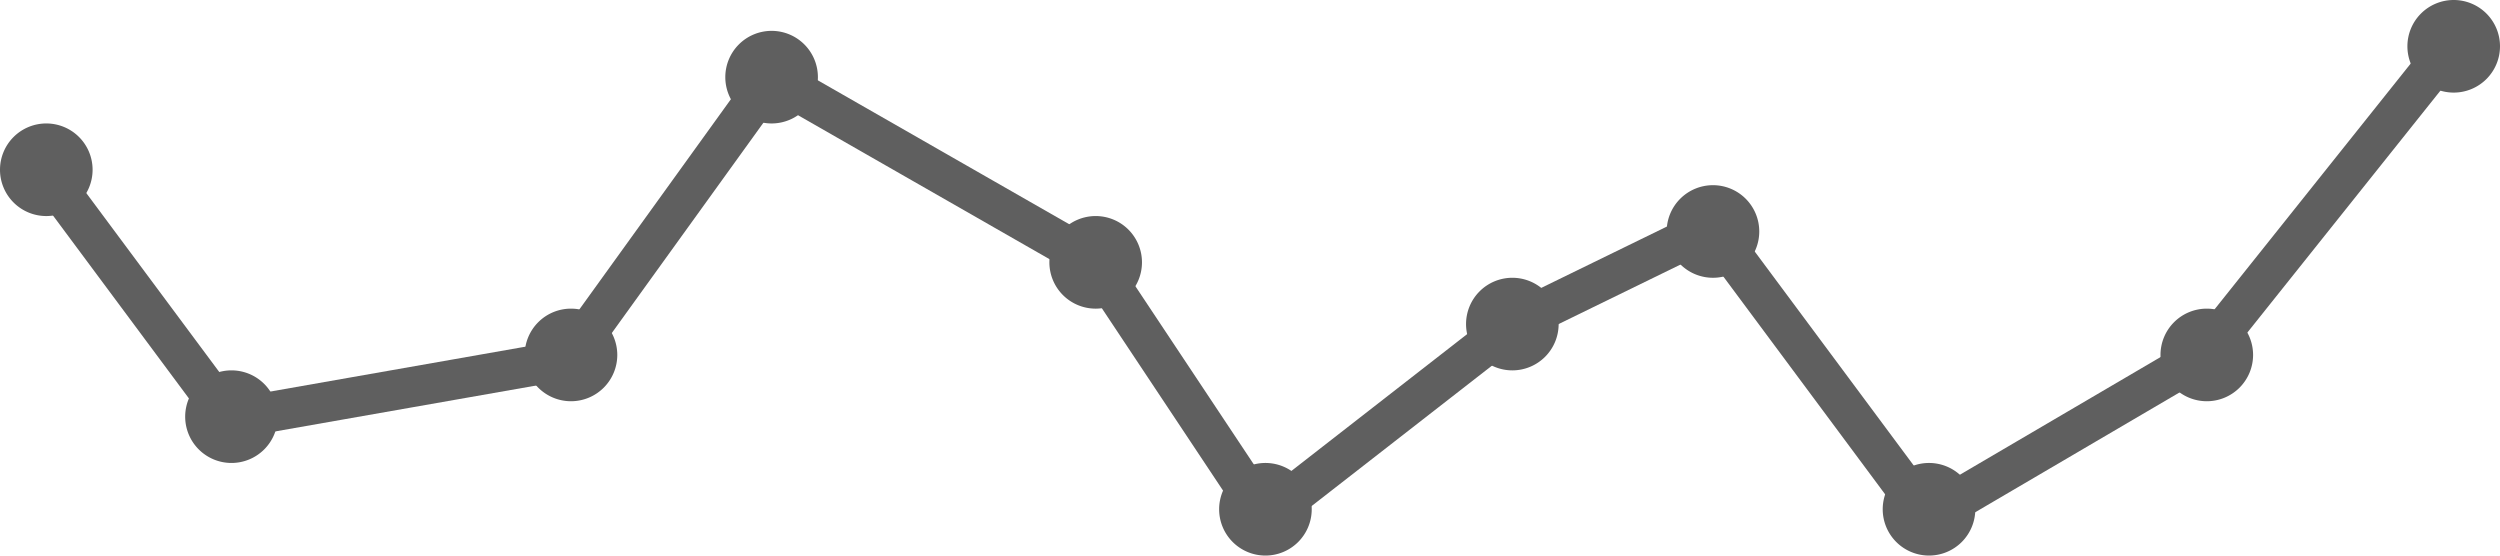 <svg id="instruments-tab-table-chart" xmlns="http://www.w3.org/2000/svg" width="81" height="18" viewBox="0 0 81 18">
  <path id="Line" d="M1273.91,1235.48l6.019,8.1,10.972-1.93,6.6-9.155,10.491,6.005,5.486,8.254,8.026-6.248,6.451-3.149,6.984,9.4,8.965-5.257,8.026-10.057" transform="translate(-1272.5 -1230)" fill="none" stroke="#5f5f5f" stroke-linecap="round" stroke-width="1.3"/>
  <path id="Point" d="M61.5,27.5A1.5,1.5,0,1,1,63,29,1.5,1.5,0,0,1,61.5,27.5ZM40,27.5A1.5,1.5,0,1,1,41.5,29,1.5,1.5,0,0,1,40,27.5Zm-33.5-3A1.5,1.5,0,1,1,8,26,1.5,1.5,0,0,1,6.5,24.5Zm64-2A1.5,1.5,0,1,1,72,24,1.5,1.5,0,0,1,70.5,22.5Zm-53,0A1.5,1.5,0,1,1,19,24,1.5,1.5,0,0,1,17.5,22.5Zm30.5-1A1.5,1.5,0,1,1,49.5,23,1.5,1.5,0,0,1,48,21.5Zm-13.5-2A1.5,1.5,0,1,1,36,21,1.5,1.5,0,0,1,34.5,19.5Zm20-1A1.5,1.5,0,1,1,56,20a1.5,1.5,0,0,1-1.5-1.5Zm-54-2A1.5,1.5,0,1,1,2,18,1.5,1.5,0,0,1,.5,16.5Zm23.5-3A1.5,1.5,0,1,1,25.5,15,1.5,1.5,0,0,1,24,13.5Zm54.5-1A1.5,1.5,0,1,1,80,14a1.5,1.5,0,0,1-1.5-1.5Z" transform="translate(-0.5 -11)" fill="#5f5f5f"/>
</svg>
